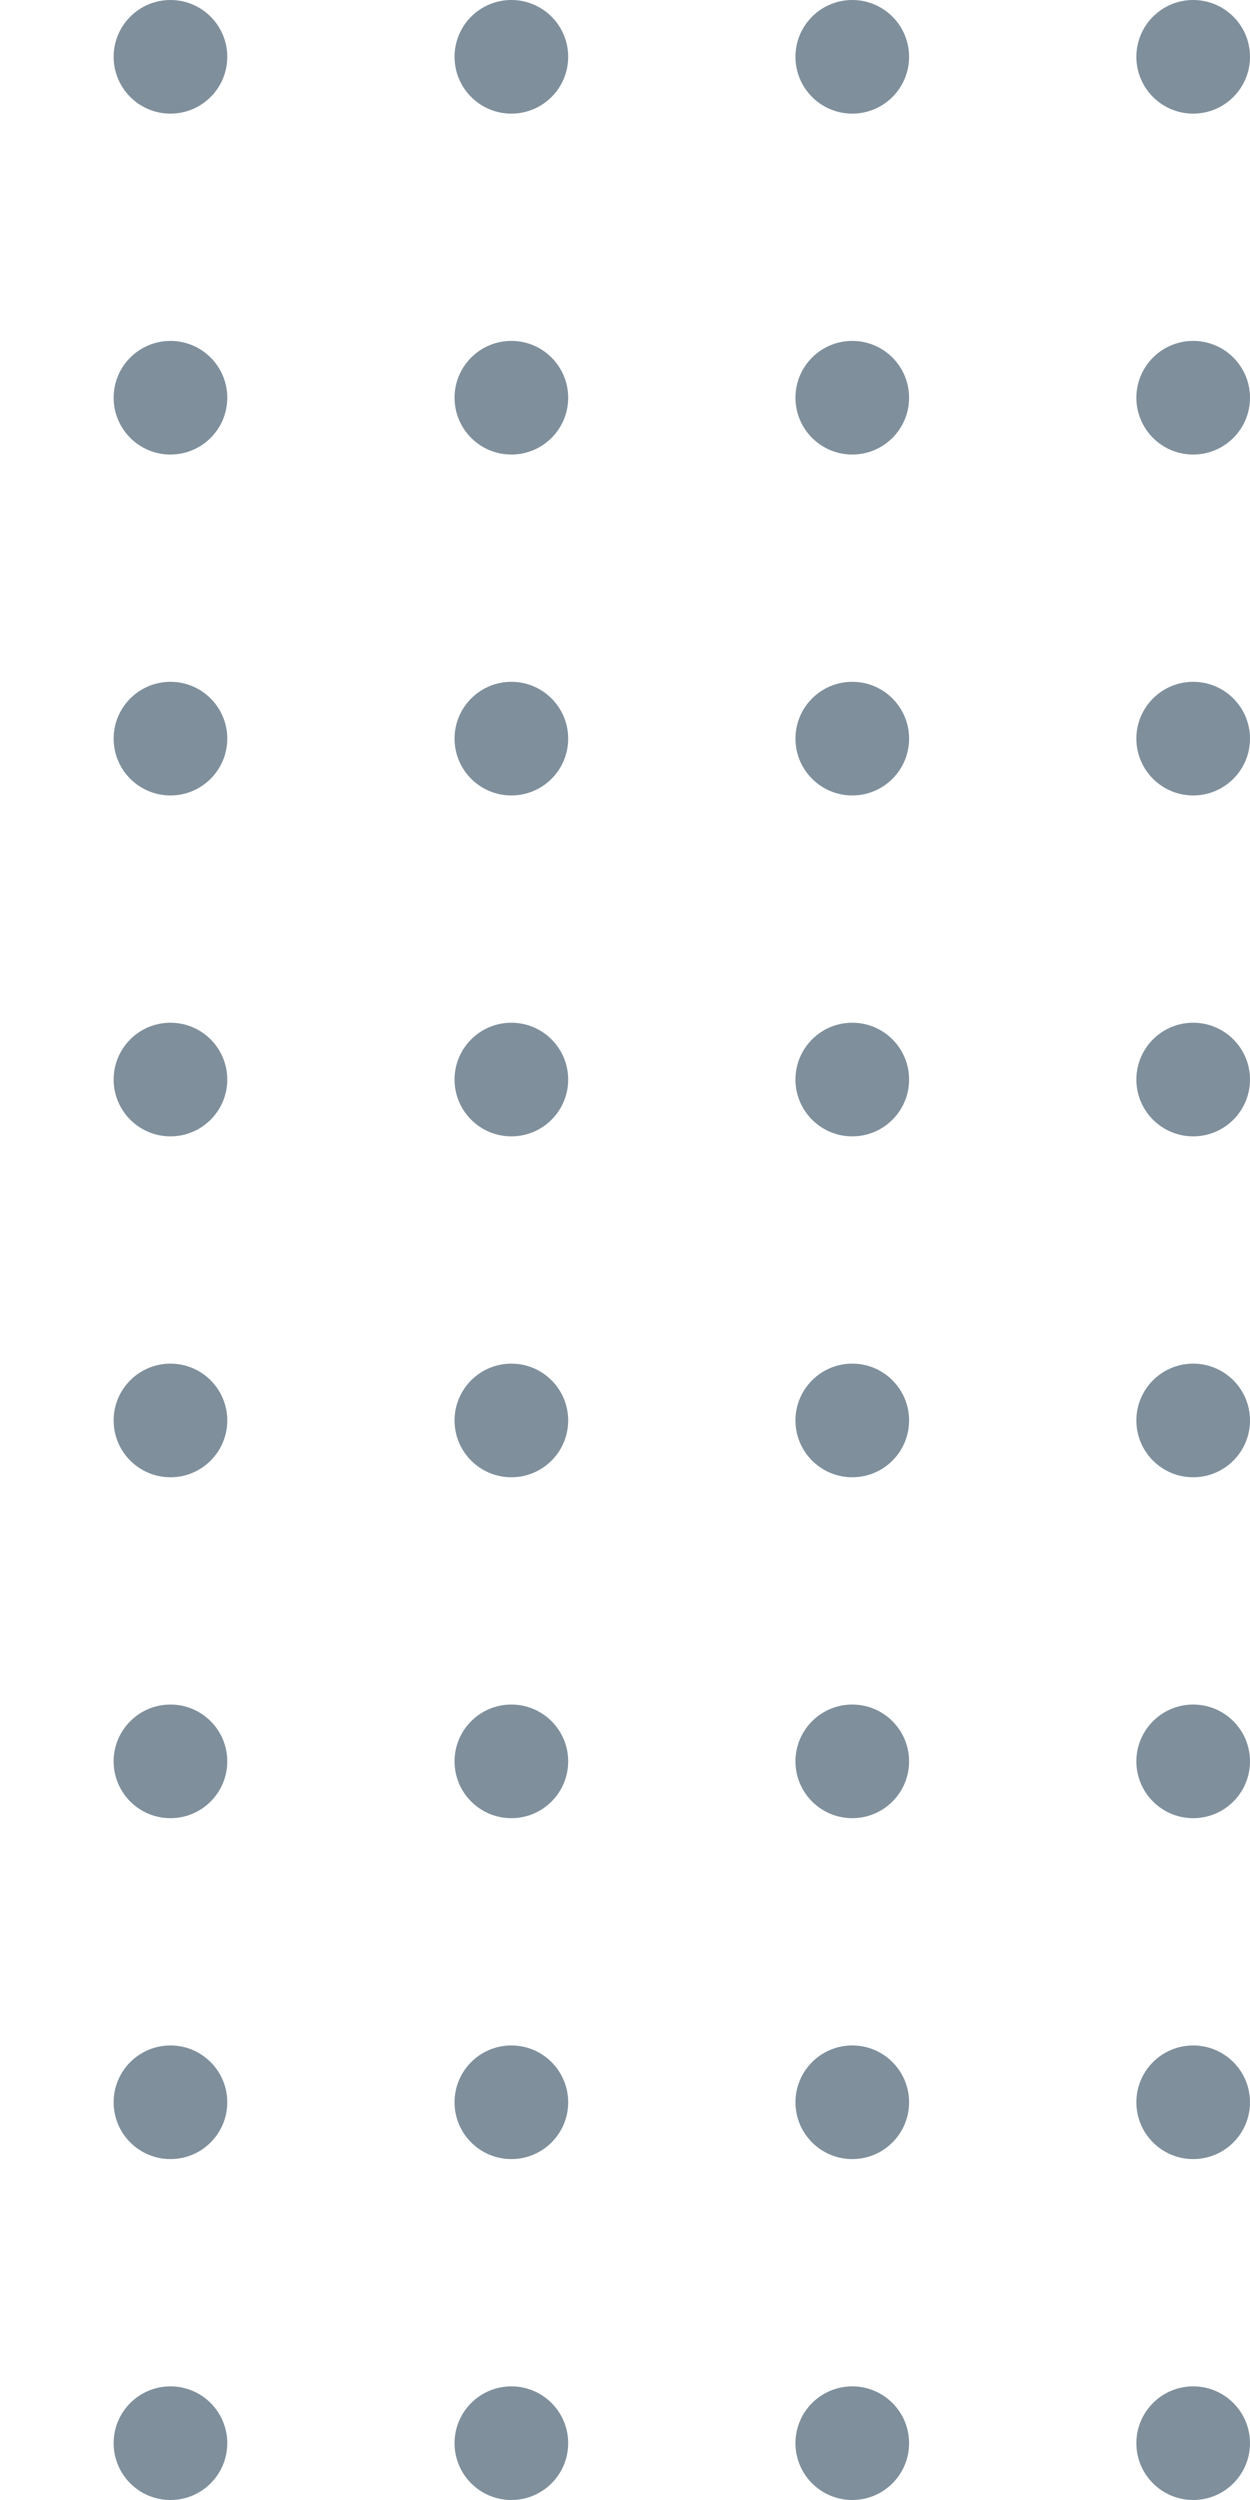 <svg width="66" height="132" viewBox="0 0 66 132" fill="none" xmlns="http://www.w3.org/2000/svg">
<circle cx="63" cy="129" r="3" transform="rotate(-180 63 129)" fill="#7F8F9C"/>
<circle cx="63" cy="111" r="3" transform="rotate(-180 63 111)" fill="#7F8F9C"/>
<circle cx="63" cy="93" r="3" transform="rotate(-180 63 93)" fill="#7F8F9C"/>
<circle cx="63" cy="75" r="3" transform="rotate(-180 63 75)" fill="#7F8F9C"/>
<circle cx="63" cy="57" r="3" transform="rotate(-180 63 57)" fill="#7F8F9C"/>
<circle cx="63" cy="39" r="3" transform="rotate(-180 63 39)" fill="#7F8F9C"/>
<circle cx="63" cy="21" r="3" transform="rotate(-180 63 21)" fill="#7F8F9C"/>
<circle cx="63" cy="3" r="3" transform="rotate(-180 63 3)" fill="#7F8F9C"/>
<circle cx="45" cy="129" r="3" transform="rotate(-180 45 129)" fill="#7F8F9C"/>
<circle cx="45" cy="111" r="3" transform="rotate(-180 45 111)" fill="#7F8F9C"/>
<circle cx="45" cy="93" r="3" transform="rotate(-180 45 93)" fill="#7F8F9C"/>
<circle cx="45" cy="75" r="3" transform="rotate(-180 45 75)" fill="#7F8F9C"/>
<circle cx="45" cy="57" r="3" transform="rotate(-180 45 57)" fill="#7F8F9C"/>
<circle cx="45" cy="39" r="3" transform="rotate(-180 45 39)" fill="#7F8F9C"/>
<circle cx="45" cy="21" r="3" transform="rotate(-180 45 21)" fill="#7F8F9C"/>
<circle cx="45" cy="3" r="3" transform="rotate(-180 45 3)" fill="#7F8F9C"/>
<circle cx="27" cy="129" r="3" transform="rotate(-180 27 129)" fill="#7F8F9C"/>
<circle cx="27" cy="111" r="3" transform="rotate(-180 27 111)" fill="#7F8F9C"/>
<circle cx="27" cy="93" r="3" transform="rotate(-180 27 93)" fill="#7F8F9C"/>
<circle cx="27" cy="75" r="3" transform="rotate(-180 27 75)" fill="#7F8F9C"/>
<circle cx="27" cy="57" r="3" transform="rotate(-180 27 57)" fill="#7F8F9C"/>
<circle cx="27" cy="39" r="3" transform="rotate(-180 27 39)" fill="#7F8F9C"/>
<circle cx="27" cy="21" r="3" transform="rotate(-180 27 21)" fill="#7F8F9C"/>
<circle cx="27" cy="3" r="3" transform="rotate(-180 27 3)" fill="#7F8F9C"/>
<circle cx="9" cy="129" r="3" transform="rotate(-180 9 129)" fill="#7F8F9C"/>
<circle cx="9" cy="111" r="3" transform="rotate(-180 9 111)" fill="#7F8F9C"/>
<circle cx="9" cy="93" r="3" transform="rotate(-180 9 93)" fill="#7F8F9C"/>
<circle cx="9" cy="75" r="3" transform="rotate(-180 9 75)" fill="#7F8F9C"/>
<circle cx="9" cy="57" r="3" transform="rotate(-180 9 57)" fill="#7F8F9C"/>
<circle cx="9" cy="39" r="3" transform="rotate(-180 9 39)" fill="#7F8F9C"/>
<circle cx="9" cy="21" r="3" transform="rotate(-180 9 21)" fill="#7F8F9C"/>
<circle cx="9" cy="3" r="3" transform="rotate(-180 9 3)" fill="#7F8F9C"/>
</svg>
